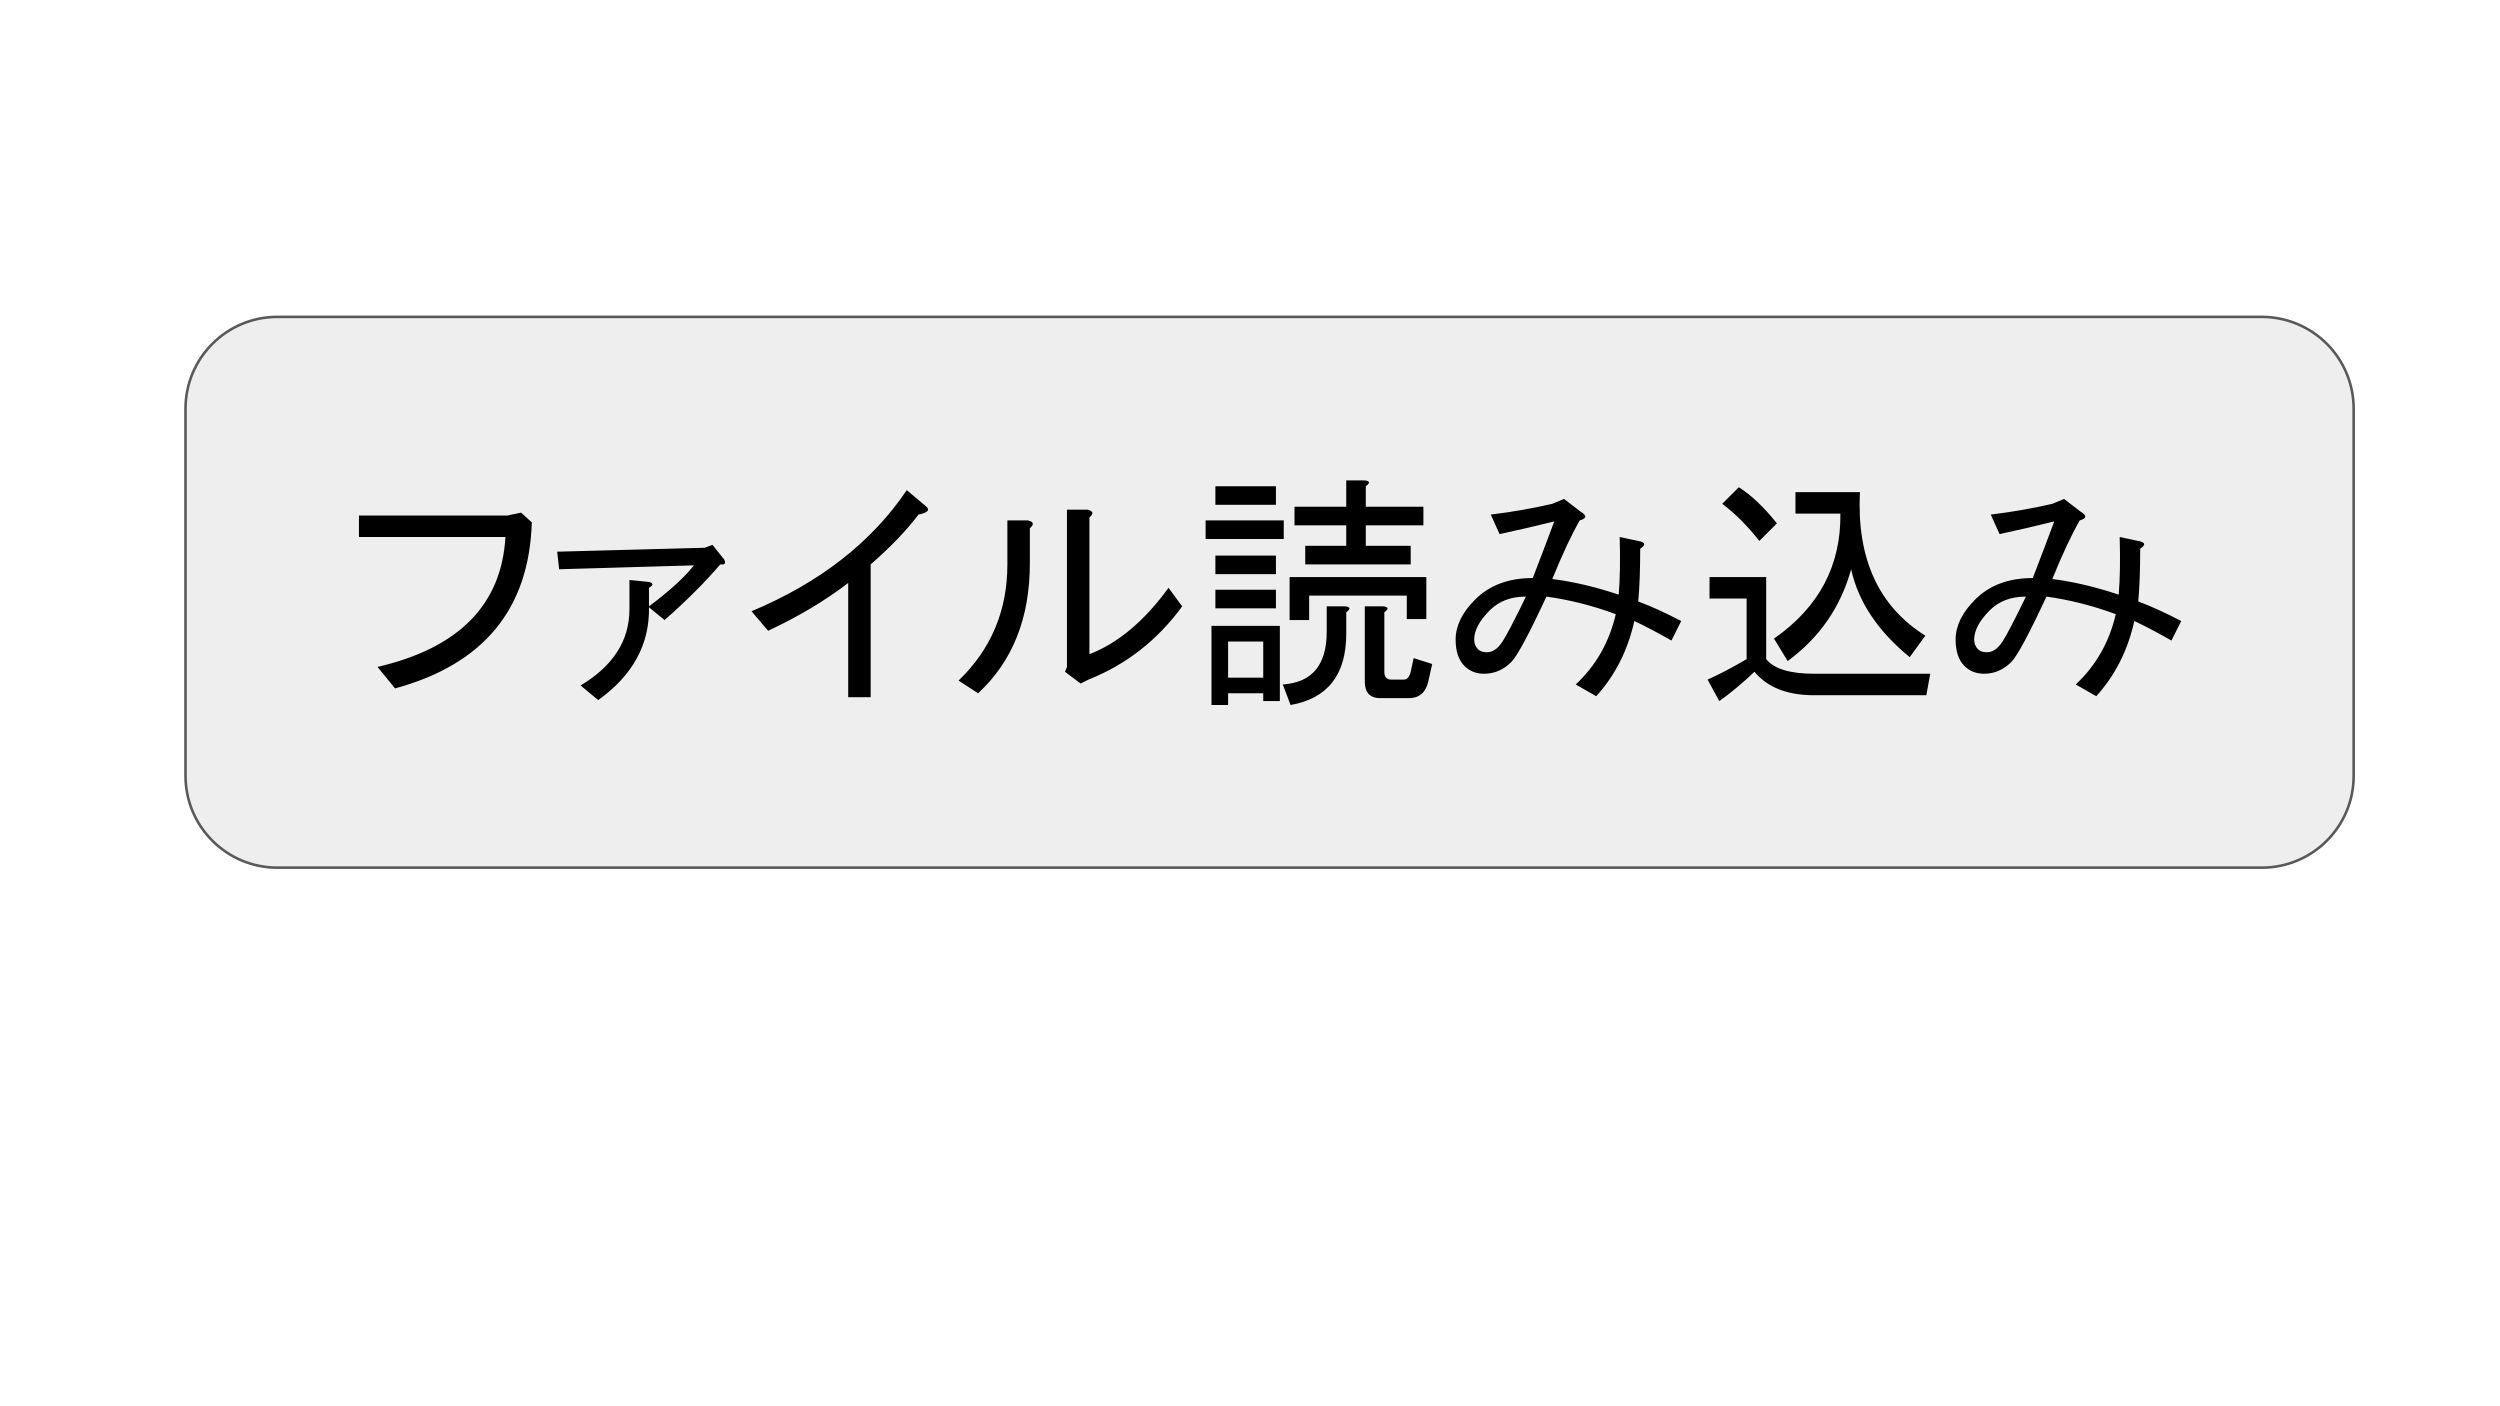 <svg version="1.1" viewBox="0.0 0.0 960.0 540.0" fill="none" stroke="none" stroke-linecap="square" stroke-miterlimit="10" xmlns:xlink="http://www.w3.org/1999/xlink" xmlns="http://www.w3.org/2000/svg"><rect x="0.0" y="0.0" width="960.0" height="540.0" fill="#808080" stroke="none"/><clipPath id="g51dd5a9acb_0_1.0"><path d="m0 0l960.0 0l0 540.0l-960.0 0l0 -540.0z" clip-rule="nonzero"/></clipPath><g clip-path="url(#g51dd5a9acb_0_1.0)"><path fill="#ffffff" d="m0 0l960.0 0l0 540.0l-960.0 0z" fill-rule="evenodd"/><path fill="#eeeeee" d="m71.239 156.935l0 0c0 -19.468 15.782 -35.25 35.25 -35.25l762.067 0c9.349 0 18.315 3.714 24.926 10.325c6.611 6.611 10.325 15.577 10.325 24.926l0 140.996c0 19.468 -15.782 35.25 -35.25 35.25l-762.067 0c-19.468 0 -35.25 -15.782 -35.25 -35.25z" fill-rule="evenodd"/><path stroke="#595959" stroke-width="1.0" stroke-linejoin="round" stroke-linecap="butt" d="m71.239 156.935l0 0c0 -19.468 15.782 -35.25 35.25 -35.25l762.067 0c9.349 0 18.315 3.714 24.926 10.325c6.611 6.611 10.325 15.577 10.325 24.926l0 140.996c0 19.468 -15.782 35.25 -35.25 35.25l-762.067 0c-19.468 0 -35.25 -15.782 -35.25 -35.25z" fill-rule="evenodd"/><path fill="#000000" d="m144.96 256.093q46.875 -10.875 49.125 -49.875l-56.25 0l0 -8.25l57.0 0l5.25 -1.125l4.125 3.75q-1.5 49.875 -52.5 63.75l-6.75 -8.25zm96.75 -33.375l7.5 0.75q2.625 0.75 0 2.25l0 7.125q12.0 -9.0 17.25 -15.75l-51.75 1.5l-0.75 -6.75l56.625 -1.5l3.0 -1.125l4.5 5.625q1.125 2.25 -1.5 1.875q-8.625 10.125 -21.375 21.375l-6.0 -4.875q0.375 21.375 -19.5 35.625l-6.75 -5.625q18.75 -11.25 18.75 -29.25l0 -11.25zm46.875 12.0q39.375 -16.5 59.625 -46.5l7.125 6.0q3.0 2.25 -2.625 3.375q-7.125 9.375 -18.375 19.125l0 51.0l-8.625 0l0 -43.875q-13.125 10.125 -30.75 18.375l-6.375 -7.5zm129.75 16.5q16.5 -6.375 30.375 -25.5l5.25 7.125q-14.25 19.5 -36.0 28.125l-3.0 1.5l-6.0 -4.5l0.75 -1.875l0 -60.375l7.875 0q3.375 0.75 0.75 3.0l0 52.5zm-50.25 10.125q18.75 -18.0 18.75 -44.625l0 -16.875l7.875 0q3.375 0.75 0.75 3.0l0 13.5q0 31.5 -19.875 49.875l-7.5 -4.875zm148.5 -28.5q3.0 0.375 0.375 2.25l0 8.25q0 23.625 -21.375 27.375l-3.0 -7.875q16.875 -1.125 16.875 -20.25l0 -9.75l7.125 0zm26.25 19.875l7.125 2.25l-1.5 6.75q-1.5 6.375 -7.5 6.375l-10.875 0q-6.0 0 -6.0 -6.375l0 -28.875l7.125 0q3.0 0.375 0.375 2.25l0 22.875q0 3.0 2.625 3.0l4.875 0q1.875 0 2.625 -3.0l1.125 -5.25zm4.875 -15.0l-7.5 0l0 -9.0l-37.5 0l0 9.375l-7.5 0l0 -16.5l52.5 0l0 16.125zm-30.75 -53.25l7.125 0q3.0 0.375 0.375 2.25l0 7.875l22.125 0l0 7.125l-22.125 0l0 7.875l17.25 0l0 7.125l-40.5 0l0 -7.125l15.75 0l0 -7.875l-19.875 0l0 -7.125l19.875 0l0 -10.125zm-27 49.125l-23.25 0l0 -7.125l23.25 0l0 7.125zm0 -13.125l-23.25 0l0 -7.125l23.25 0l0 7.125zm3.0 -20.625l0 7.125l-30.0 0l0 -7.125l30.0 0zm-3.0 -6.0l-23.25 0l0 -7.125l23.25 0l0 7.125zm-4.875 75.375l0 -3.0l-13.5 0l0 4.5l-6.375 0l0 -30.375l26.25 0l0 28.875l-6.375 0zm0 -9.0l0 -13.875l-13.5 0l0 13.875l13.5 0zm142.5 -21.75q-3.75 16.875 -14.625 28.875l-7.875 -4.5q11.625 -10.875 15.375 -27.0q-13.125 -4.875 -26.625 -6.75q-10.125 21.75 -13.5 25.125q-4.5 4.5 -10.5 4.5q-4.5 0 -7.5 -3.0q-3.375 -3.375 -3.375 -10.125q0 -7.875 7.5 -15.375q8.25 -8.25 22.125 -8.25q4.5 -11.625 8.25 -21.75q-10.5 2.625 -21 4.875l-3.375 -7.5q12.375 -1.5 23.625 -4.125l4.5 -1.875l6.375 4.875q3.75 2.25 -0.375 3.375q-4.875 8.625 -10.5 22.5q12.0 1.5 25.5 6.0q0.75 -9.0 0.375 -22.125l7.125 1.5q4.125 0.75 0.75 3.0q0 12.375 -0.75 20.25q7.125 2.625 16.5 7.5l-3.75 7.5q-7.875 -4.5 -14.25 -7.5zm-41.625 -9.375q-8.625 0 -13.875 5.25q-6.0 6.0 -6.0 11.25q0 2.25 1.5 3.75q1.125 1.125 3.375 1.125q3.375 0 6.0 -4.125q2.25 -3.375 9.0 -17.25zm147.375 23.25q-18.375 -15.0 -22.5 -33.75q-6.0 21.75 -24.375 35.25l-5.25 -8.625q25.875 -18.0 25.5 -48.0l-17.25 0l0 -8.25l24.75 0q-1.875 38.25 25.125 55.125l-6.0 8.25zm-77.625 8.625q6.75 -3.0 15.0 -7.875l0 -23.25l-14.25 0l0 -8.25l21.75 0l0 31.5q4.5 5.625 18.375 5.625l44.625 0l-1.5 8.25l-43.125 0q-15.375 0 -22.875 -9.0q-7.125 6.75 -13.5 11.25l-4.5 -8.25zm12.0 -73.875q7.125 4.5 14.625 13.875l-6.75 6.75q-6.75 -8.625 -14.25 -14.25l6.375 -6.375zm151.875 51.375q-3.75 16.875 -14.625 28.875l-7.875 -4.5q11.625 -10.875 15.375 -27.0q-13.125 -4.875 -26.625 -6.75q-10.125 21.75 -13.5 25.125q-4.5 4.5 -10.5 4.5q-4.5 0 -7.5 -3.0q-3.375 -3.375 -3.375 -10.125q0 -7.875 7.5 -15.375q8.25 -8.25 22.125 -8.25q4.5 -11.625 8.25 -21.75q-10.5 2.625 -21.0 4.875l-3.375 -7.5q12.375 -1.5 23.625 -4.125l4.5 -1.875l6.375 4.875q3.75 2.25 -0.375 3.375q-4.875 8.625 -10.5 22.5q12.0 1.5 25.5 6.0q0.75 -9.0 0.375 -22.125l7.125 1.5q4.125 0.75 0.75 3.0q0 12.375 -0.75 20.25q7.125 2.625 16.5 7.5l-3.75 7.5q-7.875 -4.5 -14.25 -7.5zm-41.625 -9.375q-8.625 0 -13.875 5.25q-6.0 6.0 -6.0 11.25q0 2.25 1.5 3.75q1.125 1.125 3.375 1.125q3.375 0 6.0 -4.125q2.25 -3.375 9.0 -17.25z" fill-rule="nonzero"/></g></svg>